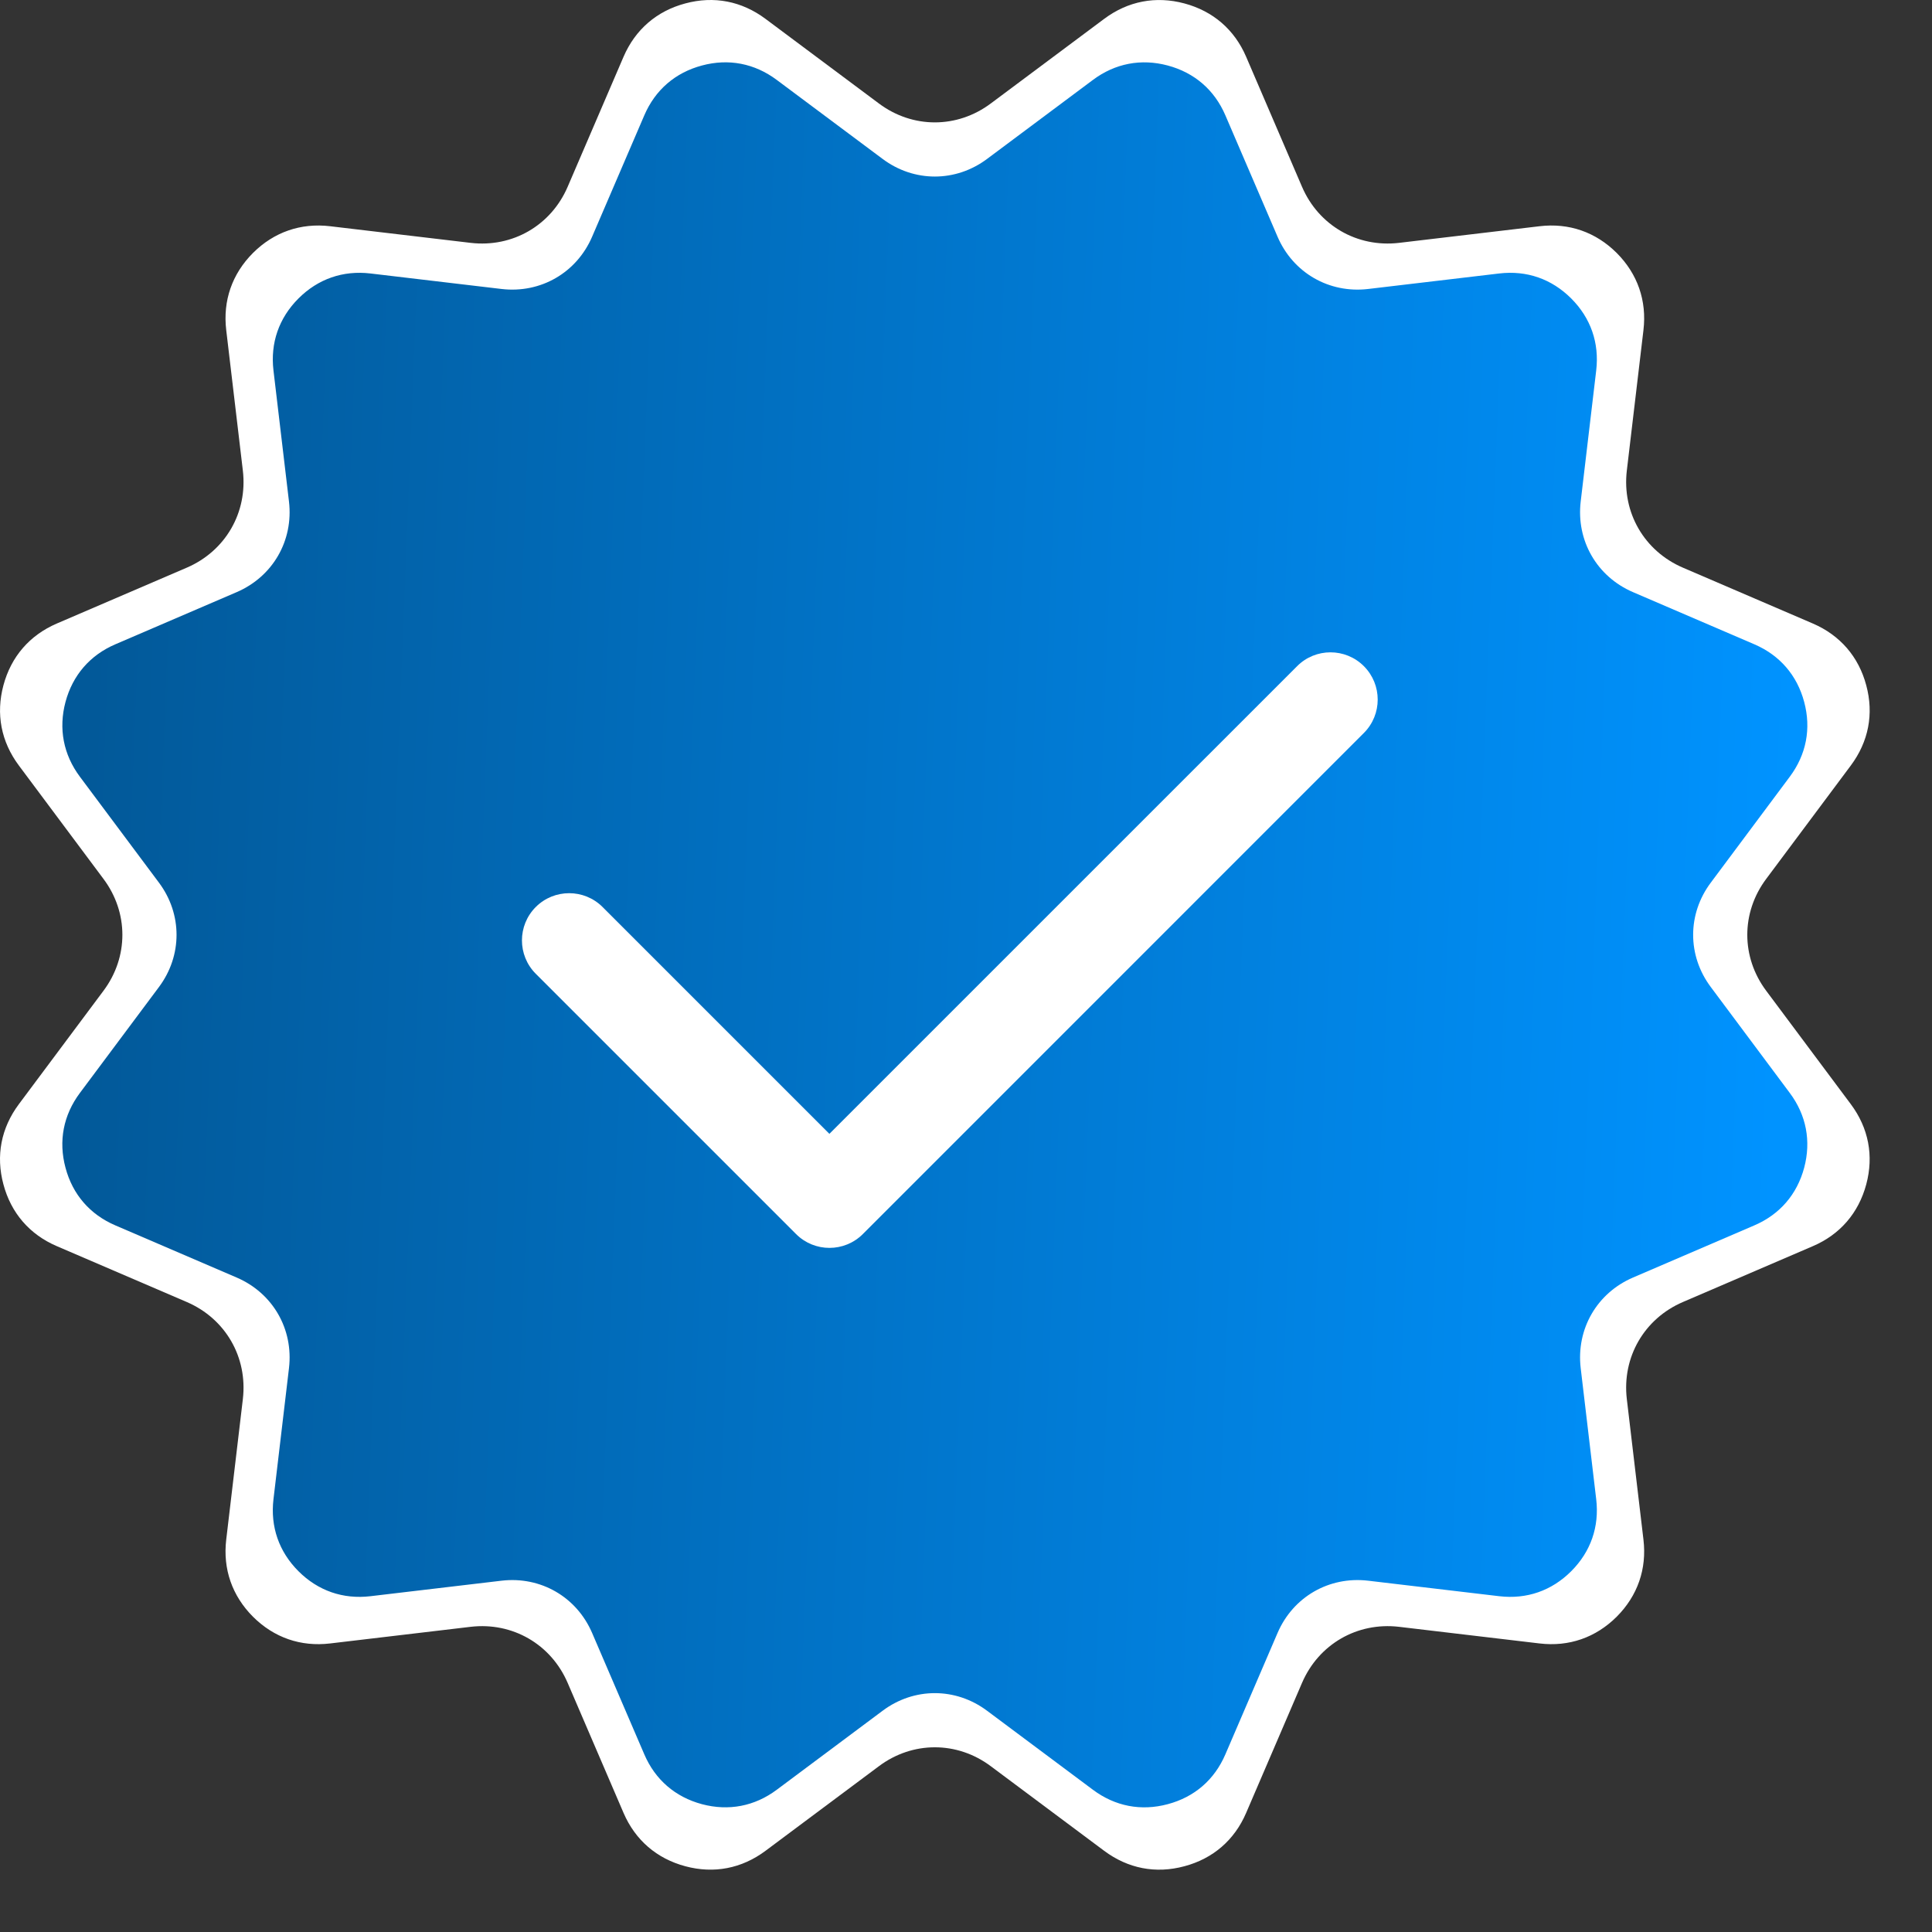 <svg width="31" height="31" viewBox="0 0 31 31" fill="none" xmlns="http://www.w3.org/2000/svg">
<rect x="0" y="0" width="31" height="31" fill="#333333" stroke="none"/>
<path fill-rule="evenodd" clip-rule="evenodd" d="M19.995 0.911L20.892 2.998C21.159 3.618 21.777 3.975 22.447 3.897L24.703 3.63C25.174 3.574 25.604 3.723 25.941 4.059C26.276 4.395 26.426 4.825 26.37 5.297L26.103 7.553C26.025 8.223 26.382 8.841 27.002 9.108L29.089 10.005C29.525 10.193 29.823 10.537 29.945 10.996C30.069 11.455 29.982 11.901 29.698 12.282L28.34 14.102C27.935 14.643 27.935 15.357 28.34 15.898L29.698 17.718C29.982 18.099 30.068 18.545 29.945 19.004C29.822 19.463 29.525 19.808 29.089 19.995L27.002 20.892C26.382 21.159 26.025 21.777 26.103 22.447L26.37 24.703C26.426 25.174 26.277 25.604 25.941 25.941C25.605 26.276 25.175 26.426 24.703 26.37L22.447 26.103C21.777 26.025 21.159 26.382 20.892 27.002L19.995 29.089C19.808 29.525 19.463 29.823 19.004 29.945C18.545 30.069 18.099 29.982 17.718 29.698L15.898 28.34C15.357 27.935 14.643 27.935 14.102 28.34L12.282 29.698C11.901 29.982 11.455 30.068 10.996 29.945C10.537 29.822 10.193 29.525 10.005 29.089L9.108 27.002C8.841 26.382 8.223 26.025 7.553 26.103L5.297 26.37C4.826 26.426 4.396 26.277 4.059 25.941C3.724 25.605 3.574 25.175 3.63 24.703L3.897 22.447C3.975 21.777 3.618 21.159 2.998 20.892L0.911 19.995C0.475 19.808 0.177 19.463 0.055 19.004C-0.069 18.545 0.018 18.099 0.302 17.718L1.66 15.898C2.065 15.357 2.065 14.643 1.66 14.102L0.302 12.282C0.018 11.901 -0.068 11.455 0.055 10.996C0.178 10.537 0.475 10.193 0.911 10.005L2.998 9.108C3.618 8.841 3.975 8.223 3.897 7.553L3.63 5.297C3.574 4.826 3.723 4.396 4.059 4.059C4.395 3.724 4.825 3.574 5.297 3.63L7.553 3.897C8.223 3.975 8.841 3.618 9.108 2.998L10.005 0.911C10.193 0.475 10.537 0.177 10.996 0.055C11.455 -0.069 11.901 0.018 12.282 0.302L14.102 1.66C14.643 2.065 15.357 2.065 15.898 1.66L17.718 0.302C18.099 0.018 18.545 -0.068 19.004 0.055C19.463 0.178 19.808 0.475 19.995 0.911Z" fill="white"/>
<path fill-rule="evenodd" clip-rule="evenodd" d="M19.662 1.851L20.499 3.798C20.748 4.377 21.325 4.71 21.951 4.637L24.056 4.388C24.496 4.336 24.897 4.475 25.211 4.789C25.524 5.102 25.664 5.503 25.612 5.944L25.363 8.049C25.29 8.675 25.623 9.252 26.202 9.501L28.149 10.338C28.557 10.513 28.835 10.835 28.949 11.263C29.064 11.691 28.983 12.108 28.718 12.463L27.451 14.162C27.073 14.666 27.073 15.334 27.451 15.838L28.718 17.537C28.983 17.892 29.063 18.309 28.949 18.737C28.834 19.166 28.557 19.487 28.149 19.662L26.202 20.499C25.623 20.748 25.29 21.325 25.363 21.951L25.612 24.056C25.664 24.496 25.525 24.897 25.211 25.211C24.898 25.524 24.497 25.664 24.056 25.612L21.951 25.363C21.325 25.29 20.748 25.623 20.499 26.202L19.662 28.149C19.487 28.557 19.166 28.835 18.737 28.949C18.309 29.064 17.892 28.983 17.537 28.718L15.838 27.45C15.334 27.073 14.666 27.073 14.162 27.45L12.463 28.718C12.108 28.983 11.691 29.063 11.263 28.949C10.835 28.834 10.513 28.557 10.338 28.149L9.501 26.202C9.252 25.623 8.675 25.29 8.049 25.363L5.944 25.612C5.504 25.664 5.103 25.525 4.789 25.211C4.476 24.898 4.336 24.497 4.388 24.056L4.637 21.951C4.71 21.325 4.377 20.748 3.798 20.499L1.851 19.662C1.443 19.487 1.165 19.166 1.051 18.737C0.936 18.309 1.017 17.892 1.282 17.537L2.55 15.838C2.927 15.334 2.927 14.666 2.55 14.162L1.282 12.463C1.017 12.108 0.937 11.691 1.051 11.263C1.166 10.835 1.443 10.513 1.851 10.338L3.798 9.501C4.377 9.252 4.71 8.675 4.637 8.049L4.388 5.944C4.336 5.504 4.475 5.103 4.789 4.789C5.102 4.476 5.503 4.336 5.944 4.388L8.049 4.637C8.675 4.71 9.252 4.377 9.501 3.798L10.338 1.851C10.513 1.443 10.835 1.165 11.263 1.051C11.691 0.936 12.108 1.017 12.463 1.282L14.162 2.55C14.666 2.927 15.334 2.927 15.838 2.55L17.537 1.282C17.892 1.017 18.309 0.937 18.737 1.051C19.166 1.166 19.487 1.443 19.662 1.851Z" fill="url(#paint0_linear_3704_66072)"/>
<path fill-rule="evenodd" clip-rule="evenodd" d="M8.597 15.625C8.301 15.329 8.301 14.849 8.597 14.553C8.892 14.258 9.373 14.258 9.668 14.553L13.308 18.193L20.813 10.689C21.108 10.393 21.589 10.393 21.884 10.689C22.18 10.985 22.18 11.465 21.884 11.761L13.845 19.801C13.549 20.097 13.069 20.097 12.773 19.801L8.597 15.625Z" fill="white"/>
<defs>
<linearGradient id="paint0_linear_3704_66072" x1="1.873" y1="1" x2="29.166" y2="2.079" gradientUnits="userSpaceOnUse">
<stop stop-color="#025999"/>
<stop offset="1" stop-color="#0093FF"/>
</linearGradient>
</defs>
</svg>
